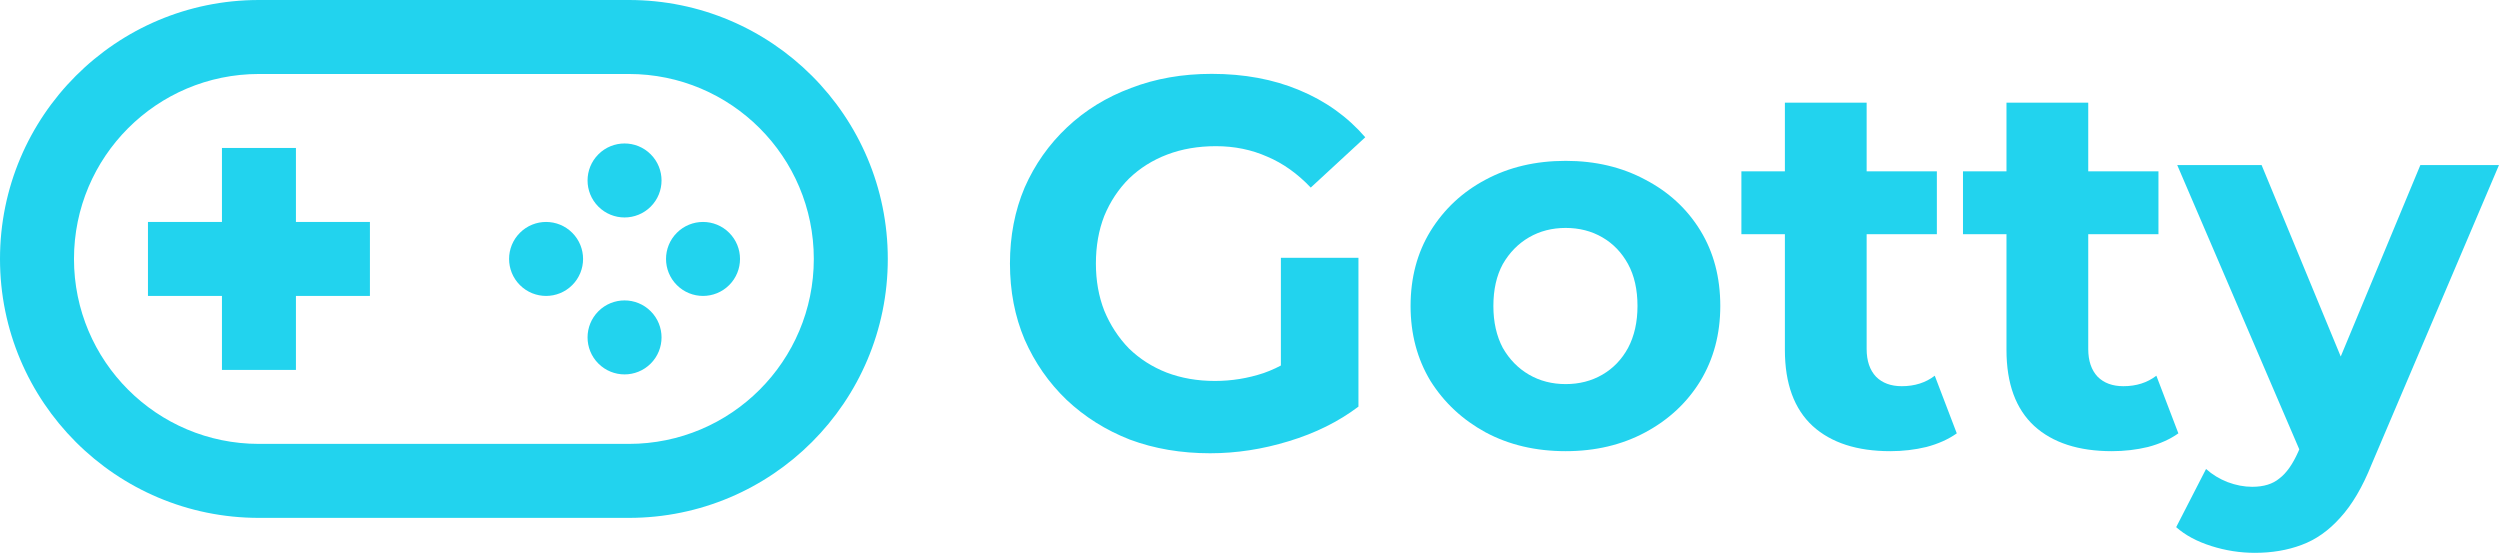 <svg width="811" height="180" viewBox="0 0 811 180" fill="none" xmlns="http://www.w3.org/2000/svg">
<path d="M185.634 75.515C180.947 70.829 173.35 70.829 168.664 75.515C163.976 80.201 163.976 87.799 168.664 92.485C173.35 97.171 180.947 97.171 185.634 92.485C190.32 87.799 190.32 80.201 185.634 75.515Z" fill="#22D3EE"/>
<path d="M194.119 50.059C198.805 45.372 206.404 45.372 211.09 50.059C215.776 54.745 215.776 62.342 211.09 67.03C206.404 71.716 198.805 71.716 194.119 67.03C189.433 62.342 189.433 54.745 194.119 50.059Z" fill="#22D3EE"/>
<path d="M236.545 75.515C231.859 70.829 224.262 70.829 219.575 75.515C214.889 80.201 214.889 87.799 219.575 92.485C224.262 97.171 231.859 97.171 236.545 92.485C241.232 87.799 241.232 80.201 236.545 75.515Z" fill="#22D3EE"/>
<path d="M194.119 100.97C198.805 96.284 206.404 96.284 211.09 100.97C215.776 105.658 215.776 113.255 211.09 117.941C206.404 122.628 198.805 122.628 194.119 117.941C189.433 113.255 189.433 105.658 194.119 100.97Z" fill="#22D3EE"/>
<path d="M72 96H48V72H72V48H96V72H120V96H96V120H72V96Z" fill="#22D3EE"/>
<path fill-rule="evenodd" clip-rule="evenodd" d="M84 0C37.608 0 0 37.608 0 84C0 130.392 37.608 168 84 168H204C250.392 168 288 130.392 288 84C288 37.608 250.392 0 204 0H84ZM204 24H84C50.863 24 24 50.863 24 84C24 117.137 50.863 144 84 144H204C237.137 144 264 117.137 264 84C264 50.863 237.137 24 204 24Z" fill="#22D3EE"/>
<path d="M392.57 147.04C383.163 147.04 374.493 145.567 366.56 142.62C358.74 139.56 351.883 135.253 345.99 129.7C340.21 124.147 335.677 117.63 332.39 110.15C329.217 102.67 327.63 94.453 327.63 85.5C327.63 76.547 329.217 68.33 332.39 60.85C335.677 53.37 340.267 46.853 346.16 41.3C352.053 35.747 358.967 31.497 366.9 28.55C374.833 25.49 383.56 23.96 393.08 23.96C403.62 23.96 413.083 25.717 421.47 29.23C429.97 32.743 437.11 37.843 442.89 44.53L425.21 60.85C420.903 56.317 416.2 52.973 411.1 50.82C406 48.553 400.447 47.42 394.44 47.42C388.66 47.42 383.39 48.327 378.63 50.14C373.87 51.953 369.733 54.56 366.22 57.96C362.82 61.36 360.157 65.383 358.23 70.03C356.417 74.677 355.51 79.833 355.51 85.5C355.51 91.053 356.417 96.153 358.23 100.8C360.157 105.447 362.82 109.527 366.22 113.04C369.733 116.44 373.813 119.047 378.46 120.86C383.22 122.673 388.433 123.58 394.1 123.58C399.54 123.58 404.81 122.73 409.91 121.03C415.123 119.217 420.167 116.213 425.04 112.02L440.68 131.91C434.22 136.783 426.683 140.523 418.07 143.13C409.57 145.737 401.07 147.04 392.57 147.04ZM415.52 128.34V83.63H440.68V131.91L415.52 128.34Z" fill="#22D3EE"/>
<path d="M507.912 146.36C498.166 146.36 489.496 144.32 481.902 140.24C474.422 136.16 468.472 130.607 464.052 123.58C459.746 116.44 457.592 108.337 457.592 99.27C457.592 90.09 459.746 81.987 464.052 74.96C468.472 67.82 474.422 62.267 481.902 58.3C489.496 54.22 498.166 52.18 507.912 52.18C517.546 52.18 526.159 54.22 533.752 58.3C541.346 62.267 547.296 67.763 551.602 74.79C555.909 81.817 558.062 89.977 558.062 99.27C558.062 108.337 555.909 116.44 551.602 123.58C547.296 130.607 541.346 136.16 533.752 140.24C526.159 144.32 517.546 146.36 507.912 146.36ZM507.912 124.6C512.332 124.6 516.299 123.58 519.812 121.54C523.326 119.5 526.102 116.61 528.142 112.87C530.182 109.017 531.202 104.483 531.202 99.27C531.202 93.943 530.182 89.41 528.142 85.67C526.102 81.93 523.326 79.04 519.812 77C516.299 74.96 512.332 73.94 507.912 73.94C503.492 73.94 499.526 74.96 496.012 77C492.499 79.04 489.666 81.93 487.512 85.67C485.472 89.41 484.452 93.943 484.452 99.27C484.452 104.483 485.472 109.017 487.512 112.87C489.666 116.61 492.499 119.5 496.012 121.54C499.526 123.58 503.492 124.6 507.912 124.6Z" fill="#22D3EE"/>
<path d="M613.189 146.36C602.422 146.36 594.035 143.64 588.029 138.2C582.022 132.647 579.019 124.43 579.019 113.55V33.31H605.539V113.21C605.539 117.063 606.559 120.067 608.599 122.22C610.639 124.26 613.416 125.28 616.929 125.28C621.122 125.28 624.692 124.147 627.639 121.88L634.779 140.58C632.059 142.507 628.772 143.98 624.919 145C621.179 145.907 617.269 146.36 613.189 146.36ZM564.909 75.98V55.58H628.319V75.98H564.909Z" fill="#22D3EE"/>
<path d="M685.074 146.36C674.307 146.36 665.92 143.64 659.914 138.2C653.907 132.647 650.904 124.43 650.904 113.55V33.31H677.424V113.21C677.424 117.063 678.444 120.067 680.484 122.22C682.524 124.26 685.3 125.28 688.814 125.28C693.007 125.28 696.577 124.147 699.524 121.88L706.664 140.58C703.944 142.507 700.657 143.98 696.804 145C693.064 145.907 689.154 146.36 685.074 146.36ZM636.794 75.98V55.58H700.204V75.98H636.794Z" fill="#22D3EE"/>
<path d="M731.45 179.34C726.69 179.34 721.987 178.603 717.34 177.13C712.694 175.657 708.897 173.617 705.95 171.01L715.64 152.14C717.68 153.953 720.004 155.37 722.61 156.39C725.33 157.41 727.994 157.92 730.6 157.92C734.34 157.92 737.287 157.013 739.44 155.2C741.707 153.5 743.747 150.61 745.56 146.53L750.32 135.31L752.36 132.42L785.17 53.54H810.67L769.36 150.61C766.414 157.977 763.014 163.757 759.16 167.95C755.42 172.143 751.227 175.09 746.58 176.79C742.047 178.49 737.004 179.34 731.45 179.34ZM747.09 148.57L706.29 53.54H733.66L765.28 130.04L747.09 148.57Z" fill="#22D3EE"/>
</svg>
